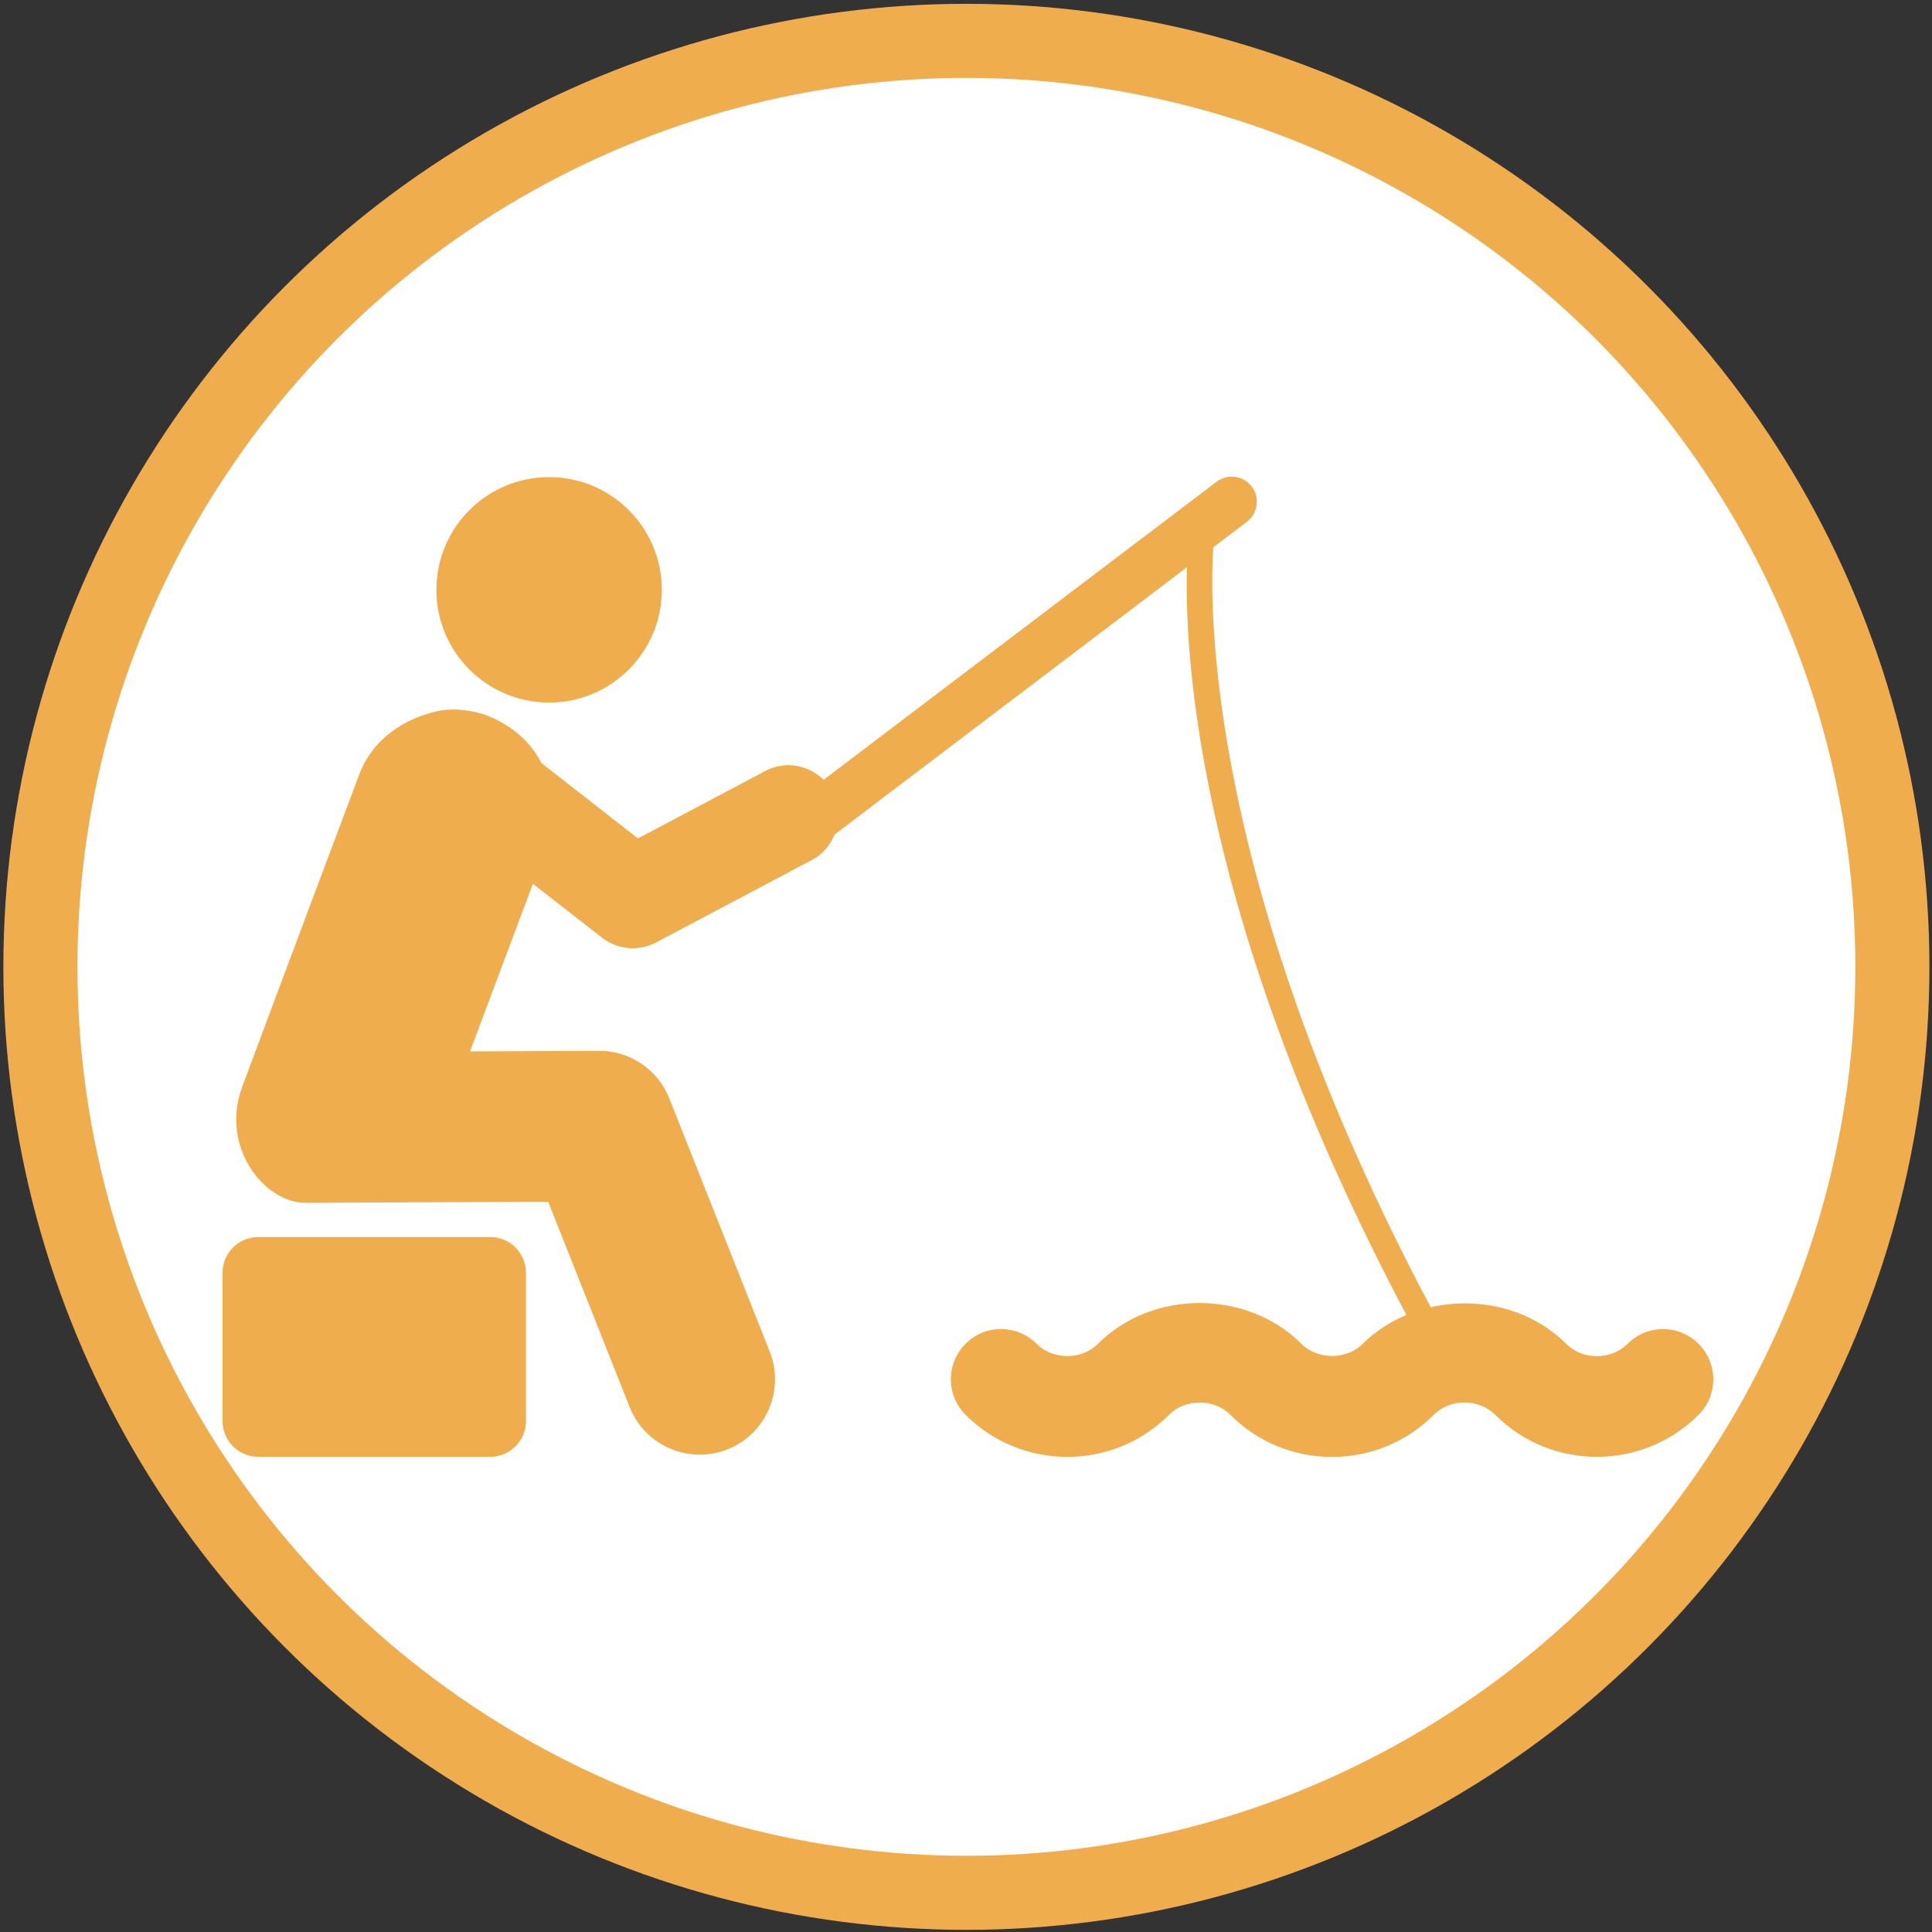 <?xml version="1.0" encoding="utf-8"?>
<!-- Generator: Adobe Illustrator 16.0.0, SVG Export Plug-In . SVG Version: 6.00 Build 0)  -->
<!DOCTYPE svg PUBLIC "-//W3C//DTD SVG 1.1//EN" "http://www.w3.org/Graphics/SVG/1.1/DTD/svg11.dtd">
<svg version="1.1" id="Layer_1" xmlns="http://www.w3.org/2000/svg" xmlns:xlink="http://www.w3.org/1999/xlink" x="0px" y="0px"
	 width="104.322px" height="104.322px" viewBox="0 0 104.322 104.322" enable-background="new 0 0 104.322 104.322"
	 xml:space="preserve">
<rect x="0" y="0" width="104.322" height="104.322" fill="#333333" stroke="none"/>
<circle fill="#FFFFFF" stroke="#F0AD4E" stroke-width="4" stroke-miterlimit="10" cx="52.182" cy="52.206" r="50"/>
<g>
	<path fill="#F0AD4E" d="M29.65,37.936c3.359,0,6.086-2.727,6.086-6.088c0-3.36-2.727-6.086-6.086-6.086
		c-3.363,0-6.086,2.726-6.086,6.086C23.564,35.21,26.287,37.936,29.65,37.936z"/>
	<path fill="#F0AD4E" d="M91.717,72.562c-1.061-1.06-2.779-1.059-3.835,0.003c-0.885,0.885-2.423,0.889-3.315-0.005
		c-1.915-1.913-4.751-2.559-7.312-1.973C65.129,47.769,65.296,32.74,65.515,29.55l1.816-1.378c0.593-0.451,0.712-1.302,0.259-1.899
		c-0.451-0.594-1.304-0.714-1.9-0.26L44.474,42.105c-0.822-0.799-2.07-1.046-3.139-0.479l-6.888,3.646l-5.201-4.061
		c-0.619-1.162-1.518-1.973-2.86-2.541c-0.371-0.155-1.613-0.539-2.822-0.259c-1.815,0.422-3.469,1.543-4.168,3.414
		c0,0-4.794,12.754-6.319,16.866c-1.2,3.231,1.181,6.258,3.419,6.258c0.008,0,0.014,0,0.021,0L29.6,64.889L34,75.979
		c0.635,1.598,2.163,2.568,3.78,2.568c0.501,0,1.007-0.092,1.499-0.285c2.091-0.829,3.109-3.194,2.283-5.282l-5.424-13.673
		c-0.614-1.553-2.113-2.567-3.781-2.567c-0.006,0-0.015,0-0.021,0l-6.957,0.033l3.394-9.053l3.725,2.906
		c0.486,0.38,1.074,0.576,1.667,0.576c0.436,0,0.871-0.104,1.271-0.317l8.44-4.468c0.574-0.304,0.961-0.806,1.194-1.36l19.022-14.43
		c-0.152,4.973,0.67,19.271,11.849,40.376c-0.864,0.366-1.674,0.875-2.362,1.562c-0.869,0.87-2.434,0.87-3.305,0
		c-2.938-2.94-8.053-2.94-10.988-0.005c-0.886,0.886-2.432,0.883-3.313,0c-1.062-1.06-2.777-1.06-3.835,0
		c-1.06,1.059-1.06,2.775,0,3.835c3.028,3.028,7.955,3.033,10.986,0c0.883-0.886,2.43-0.887,3.318,0.004
		c1.462,1.467,3.412,2.272,5.486,2.272c2.072,0,4.022-0.807,5.491-2.278c0.887-0.885,2.426-0.889,3.319,0.004
		c3.024,3.025,7.95,3.026,10.983-0.004C92.779,75.337,92.776,73.621,91.717,72.562z"/>
	<path fill="#F0AD4E" d="M26.472,66.796H13.945c-1.064,0-1.928,0.862-1.928,1.929v8.01c0,1.062,0.862,1.928,1.928,1.928h12.527
		c1.063,0,1.928-0.864,1.928-1.928v-8.01C28.4,67.658,27.537,66.796,26.472,66.796z"/>
</g>
</svg>
